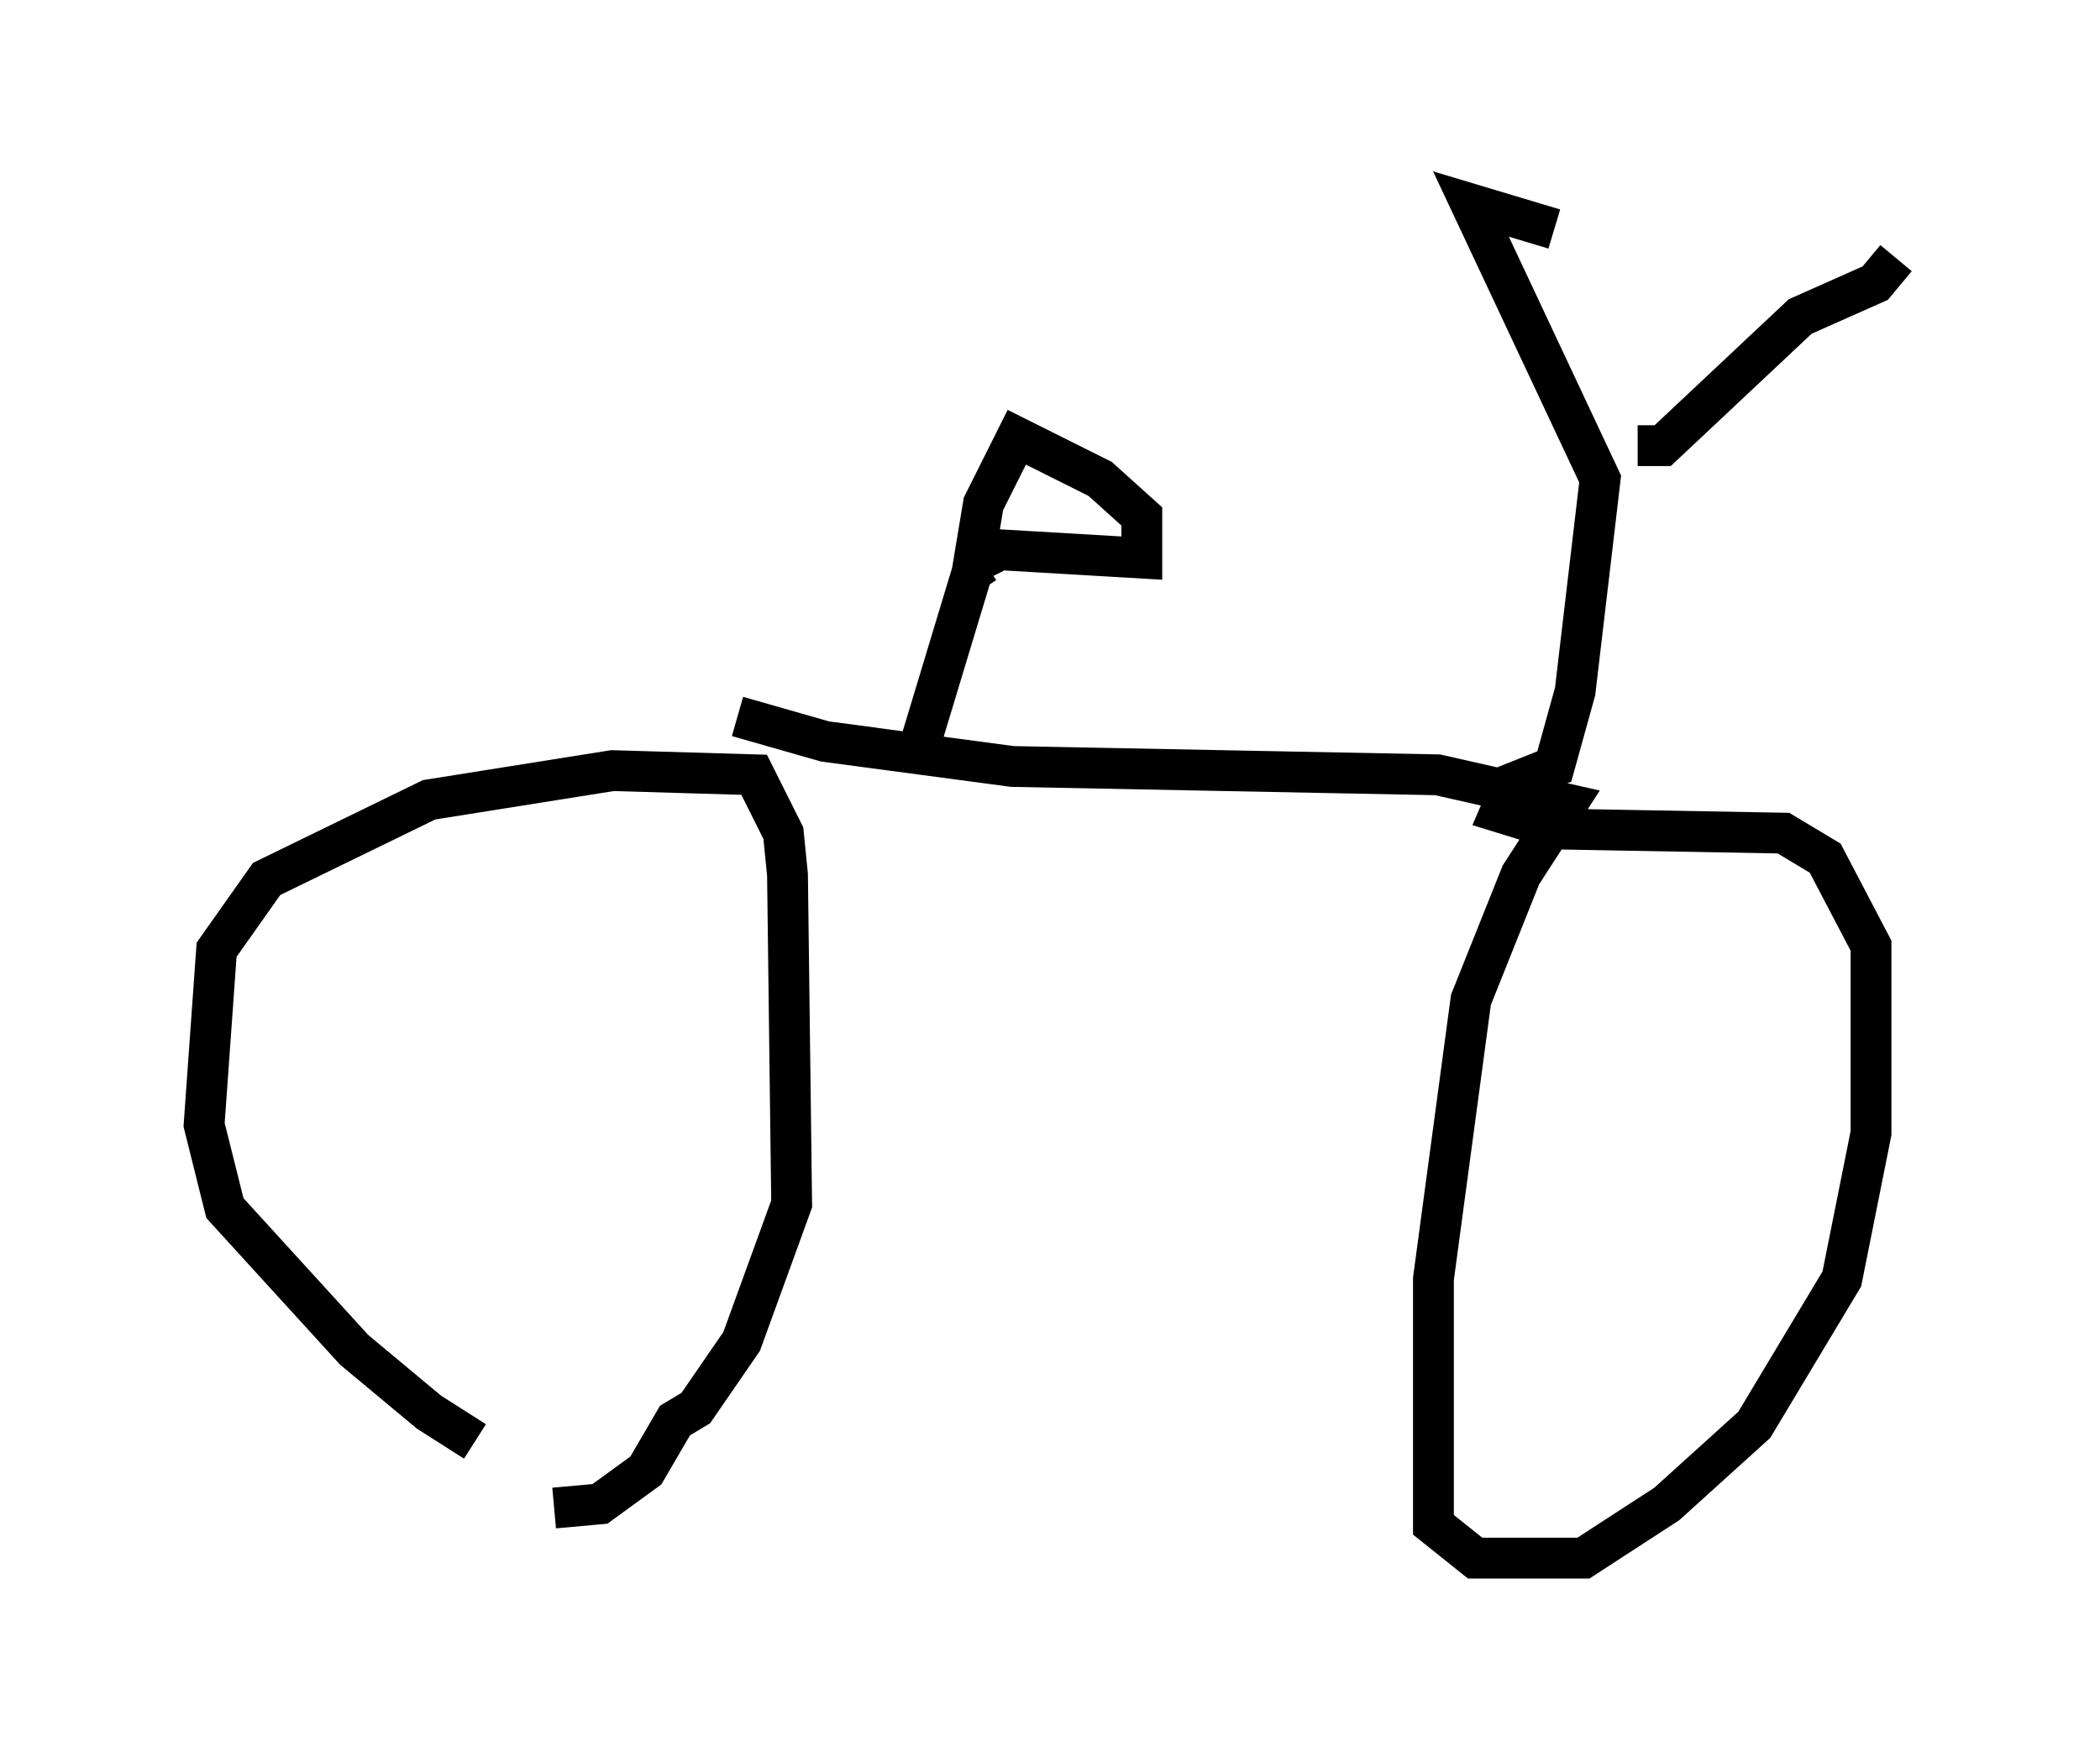 <?xml version="1.0" encoding="utf-8" ?>
<svg baseProfile="full" height="43.177" version="1.1" width="51.446" xmlns="http://www.w3.org/2000/svg" xmlns:ev="http://www.w3.org/2001/xml-events" xmlns:xlink="http://www.w3.org/1999/xlink"><defs /><rect fill="white" height="43.177" width="51.446" x="0" y="0" /><path d="M14.392, 35.421 m-2.756, -0.102 l-1.123, -0.715 -1.838, -1.531 l-3.165, -3.471 -0.51, -2.042 l0.306, -4.288 1.225, -1.735 l3.981, -1.94 4.492, -0.715 l3.471, 0.102 0.715, 1.429 l0.102, 1.021 0.102, 8.065 l-1.225, 3.369 -1.123, 1.633 l-0.51, 0.306 -0.715, 1.225 l-1.123, 0.817 -1.123, 0.102 m4.492, -19.396 l2.144, 0.613 4.594, 0.613 l10.413, 0.204 3.165, 0.715 l-1.123, 1.735 -1.225, 3.063 l-0.919, 6.84 0.0, 6.023 l1.021, 0.817 2.654, 0.0 l2.042, -1.327 2.144, -1.94 l2.144, -3.573 0.715, -3.573 l0.0, -4.594 -1.123, -2.144 l-1.021, -0.613 -5.615, -0.102 l-1.327, -0.408 0.306, -0.715 l1.021, -0.408 0.51, -1.838 l0.613, -5.206 -3.165, -6.738 l2.042, 0.613 m2.042, 5.308 l0.613, 0.0 3.369, -3.165 l1.838, -0.817 0.51, -0.613 m-23.888, 11.842 l1.327, -4.39 0.613, -0.306 l3.471, 0.204 0.0, -1.021 l-1.021, -0.919 -2.042, -1.021 l-0.817, 1.633 -0.306, 1.838 l0.204, 0.306 " fill="none" stroke="black" stroke-width="1" /></svg>